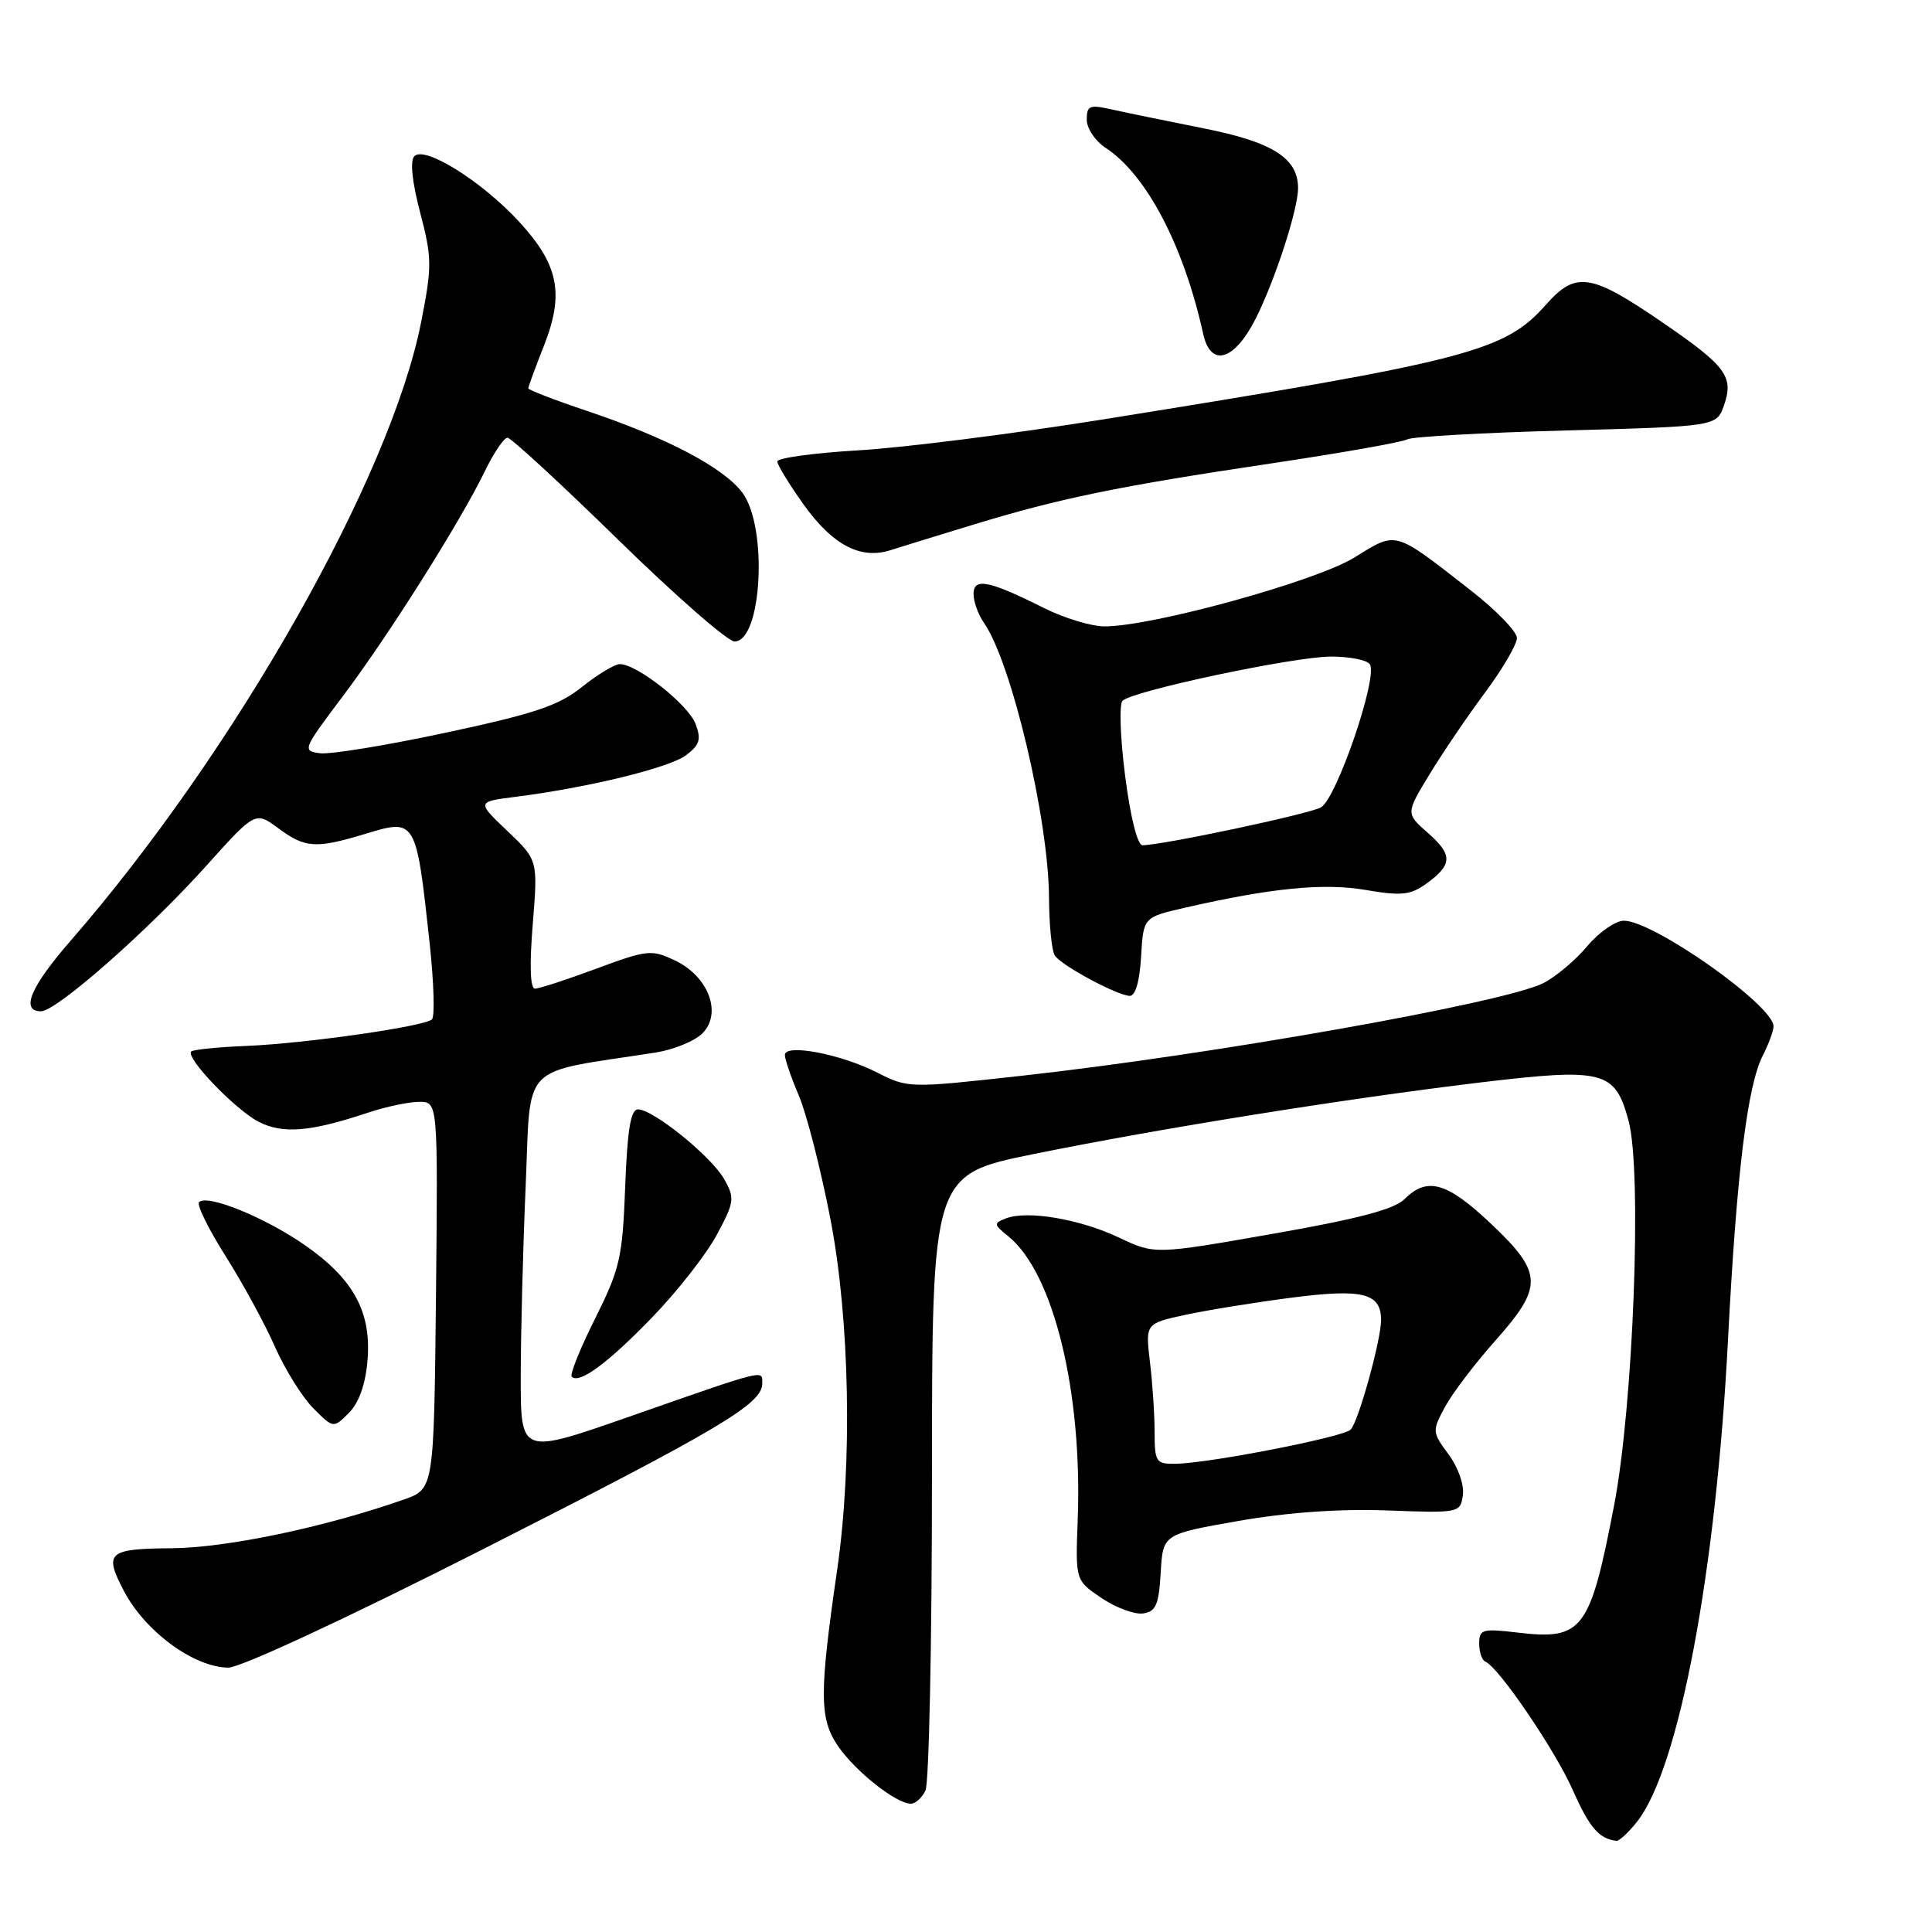 <?xml version="1.0" encoding="UTF-8" standalone="no"?>
<!DOCTYPE svg PUBLIC "-//W3C//DTD SVG 1.1//EN" "http://www.w3.org/Graphics/SVG/1.1/DTD/svg11.dtd" >
<svg xmlns="http://www.w3.org/2000/svg" xmlns:xlink="http://www.w3.org/1999/xlink" version="1.1" viewBox="0 0 256 256">
 <g >
 <path fill="currentColor"
d=" M 216.93 241.37 C 222.48 234.31 227.38 208.35 228.97 177.50 C 230.13 155.24 231.53 143.84 233.61 139.80 C 234.37 138.31 235.00 136.60 235.00 135.99 C 235.00 133.22 219.10 122.00 215.17 122.00 C 214.06 122.00 211.88 123.52 210.32 125.37 C 208.77 127.23 206.15 129.43 204.50 130.27 C 199.35 132.88 160.67 139.75 135.42 142.54 C 120.46 144.20 120.30 144.19 116.26 142.13 C 111.43 139.67 104.00 138.25 104.00 139.79 C 104.00 140.36 104.83 142.78 105.85 145.17 C 106.87 147.55 108.75 154.90 110.03 161.50 C 112.60 174.78 112.97 193.95 110.93 208.00 C 108.55 224.40 108.56 227.74 111.04 231.36 C 113.36 234.74 118.75 239.00 120.70 239.00 C 121.30 239.00 122.17 238.21 122.63 237.25 C 123.10 236.29 123.49 217.53 123.49 195.58 C 123.50 155.65 123.50 155.65 137.00 152.91 C 153.75 149.51 178.23 145.59 196.00 143.45 C 212.54 141.47 214.01 141.85 215.80 148.54 C 217.60 155.27 216.43 186.27 213.87 199.50 C 210.68 216.06 209.71 217.34 201.13 216.33 C 196.42 215.77 196.00 215.89 196.00 217.78 C 196.00 218.91 196.36 219.98 196.81 220.17 C 198.57 220.89 206.06 231.90 208.40 237.19 C 210.61 242.18 211.88 243.65 214.18 243.92 C 214.55 243.96 215.79 242.82 216.93 241.37 Z  M 63.74 205.41 C 95.37 189.37 101.00 186.04 101.00 183.33 C 101.00 181.48 101.79 181.28 83.25 187.76 C 69.00 192.74 69.00 192.74 69.00 182.53 C 69.00 176.91 69.29 165.53 69.65 157.24 C 70.38 140.50 68.64 142.30 86.86 139.47 C 89.25 139.09 92.05 137.95 93.07 136.93 C 95.72 134.28 93.89 129.39 89.46 127.28 C 86.33 125.79 85.80 125.84 79.02 128.35 C 75.10 129.81 71.44 131.00 70.89 131.00 C 70.25 131.00 70.15 127.93 70.59 122.48 C 71.28 113.96 71.28 113.96 67.22 110.10 C 63.16 106.24 63.16 106.24 68.33 105.58 C 77.91 104.37 88.71 101.73 90.91 100.07 C 92.72 98.70 92.94 97.97 92.16 95.91 C 91.19 93.36 84.40 88.00 82.14 88.00 C 81.45 88.00 79.20 89.36 77.13 91.01 C 74.05 93.49 70.88 94.56 59.14 97.07 C 51.31 98.75 43.79 99.98 42.43 99.81 C 40.03 99.51 40.11 99.31 45.37 92.33 C 51.42 84.31 60.95 69.22 64.24 62.45 C 65.43 60.00 66.78 58.00 67.24 58.00 C 67.71 58.00 74.30 64.08 81.89 71.50 C 89.48 78.92 96.43 85.00 97.33 85.00 C 100.96 85.00 101.77 69.86 98.38 65.30 C 95.90 61.96 88.37 58.00 77.75 54.44 C 73.49 53.01 70.00 51.66 70.00 51.45 C 70.00 51.25 70.93 48.71 72.07 45.82 C 74.80 38.90 74.03 35.07 68.75 29.34 C 63.83 24.01 56.30 19.30 54.91 20.69 C 54.31 21.29 54.59 24.02 55.67 28.16 C 57.25 34.19 57.26 35.27 55.80 42.69 C 51.75 63.24 31.11 99.66 9.36 124.65 C 4.03 130.77 2.68 134.00 5.44 134.00 C 7.48 134.00 19.62 123.31 27.33 114.73 C 33.83 107.50 33.83 107.50 36.88 109.75 C 40.45 112.39 41.84 112.48 48.44 110.48 C 55.12 108.45 55.14 108.49 56.93 124.97 C 57.49 130.18 57.63 134.73 57.23 135.08 C 56.14 136.03 40.45 138.27 32.65 138.59 C 28.88 138.74 25.59 139.08 25.34 139.33 C 24.54 140.13 31.16 147.03 34.27 148.64 C 37.46 150.29 41.13 149.98 48.78 147.43 C 51.14 146.64 54.19 146.00 55.55 146.00 C 58.03 146.00 58.03 146.00 57.77 171.65 C 57.50 197.30 57.50 197.30 53.50 198.70 C 43.01 202.38 30.05 205.09 22.75 205.15 C 14.29 205.22 13.75 205.70 16.41 210.80 C 19.22 216.17 25.67 220.92 30.24 220.97 C 31.83 220.99 45.80 214.50 63.74 205.41 Z  M 153.80 208.39 C 154.09 203.29 154.09 203.29 164.07 201.54 C 170.57 200.40 177.44 199.91 183.77 200.14 C 193.38 200.50 193.50 200.47 193.84 198.11 C 194.03 196.76 193.21 194.42 191.94 192.71 C 189.76 189.76 189.75 189.62 191.48 186.40 C 192.46 184.60 195.45 180.66 198.13 177.65 C 204.52 170.47 204.46 168.67 197.56 162.15 C 191.74 156.64 189.11 155.89 186.12 158.88 C 184.76 160.24 179.94 161.51 168.63 163.49 C 153.01 166.23 153.01 166.23 148.26 163.98 C 143.08 161.53 136.14 160.35 133.30 161.44 C 131.63 162.08 131.65 162.24 133.60 163.81 C 139.60 168.67 143.45 184.41 142.80 201.46 C 142.50 209.41 142.50 209.41 145.96 211.75 C 147.86 213.03 150.34 213.95 151.46 213.79 C 153.16 213.55 153.55 212.65 153.80 208.39 Z  M 48.69 180.33 C 49.25 173.87 46.88 169.49 40.36 164.96 C 35.07 161.29 27.46 158.20 26.38 159.29 C 26.04 159.63 27.62 162.85 29.89 166.44 C 32.16 170.03 35.11 175.44 36.44 178.47 C 37.78 181.49 40.07 185.16 41.53 186.62 C 44.18 189.27 44.18 189.27 46.23 187.22 C 47.55 185.89 48.43 183.45 48.69 180.33 Z  M 86.50 174.47 C 89.80 171.05 93.62 166.16 94.99 163.60 C 97.31 159.28 97.38 158.76 95.97 156.26 C 94.29 153.26 86.56 147.00 84.54 147.00 C 83.57 147.00 83.13 149.67 82.84 157.25 C 82.49 166.63 82.15 168.11 78.86 174.71 C 76.87 178.68 75.48 182.15 75.76 182.42 C 76.76 183.43 80.62 180.57 86.50 174.47 Z  M 151.20 126.77 C 151.50 121.54 151.50 121.54 157.00 120.28 C 168.48 117.65 175.44 116.97 181.00 117.93 C 185.65 118.73 186.88 118.60 188.94 117.13 C 192.48 114.59 192.53 113.29 189.22 110.38 C 186.27 107.79 186.27 107.79 189.39 102.65 C 191.11 99.82 194.42 94.93 196.76 91.79 C 199.09 88.65 201.00 85.39 201.00 84.54 C 201.00 83.69 198.26 80.86 194.91 78.25 C 184.59 70.20 185.16 70.36 179.47 73.87 C 174.35 77.03 152.71 83.00 146.37 83.00 C 144.62 83.00 141.01 81.91 138.34 80.57 C 131.03 76.91 129.00 76.50 129.00 78.71 C 129.00 79.72 129.62 81.44 130.38 82.53 C 134.03 87.76 138.96 108.59 139.00 119.00 C 139.02 122.58 139.36 126.00 139.77 126.61 C 140.64 127.94 147.99 131.89 149.70 131.96 C 150.44 131.98 151.01 130.03 151.20 126.77 Z  M 129.00 69.51 C 140.44 66.02 148.18 64.43 168.35 61.42 C 177.72 60.02 185.87 58.58 186.45 58.22 C 187.03 57.87 196.49 57.33 207.48 57.04 C 227.46 56.50 227.46 56.50 228.44 53.70 C 229.76 49.92 228.73 48.51 220.40 42.80 C 210.76 36.19 208.82 35.89 204.83 40.39 C 199.35 46.58 194.60 47.81 146.00 55.60 C 134.18 57.49 119.66 59.33 113.75 59.67 C 107.84 60.02 103.00 60.68 103.00 61.15 C 103.00 61.61 104.60 64.22 106.54 66.93 C 110.37 72.25 114.03 74.16 118.00 72.90 C 119.38 72.46 124.33 70.93 129.00 69.51 Z  M 166.37 42.25 C 168.93 37.19 172.00 27.76 172.00 24.93 C 172.00 20.95 168.62 18.81 159.45 17.00 C 154.53 16.02 149.04 14.89 147.25 14.49 C 144.38 13.84 144.00 14.00 144.00 15.85 C 144.00 17.01 145.12 18.69 146.50 19.59 C 151.91 23.13 156.85 32.56 159.43 44.25 C 160.42 48.73 163.55 47.82 166.37 42.25 Z  M 152.99 189.75 C 152.99 187.41 152.71 183.22 152.37 180.44 C 151.77 175.37 151.77 175.37 157.13 174.21 C 160.08 173.58 166.45 172.55 171.28 171.93 C 180.58 170.74 183.00 171.35 183.00 174.91 C 183.00 177.56 179.99 188.41 178.97 189.43 C 177.97 190.43 160.25 193.89 155.75 193.96 C 153.18 194.00 153.00 193.73 152.99 189.75 Z  M 149.09 102.84 C 148.44 97.81 148.28 93.32 148.74 92.86 C 150.06 91.54 171.46 87.00 176.38 87.00 C 178.86 87.00 181.17 87.46 181.52 88.03 C 182.60 89.78 177.07 105.89 175.02 106.99 C 173.33 107.90 154.00 111.99 151.38 112.00 C 150.72 112.00 149.78 108.24 149.09 102.84 Z "/>
</g>
</svg>